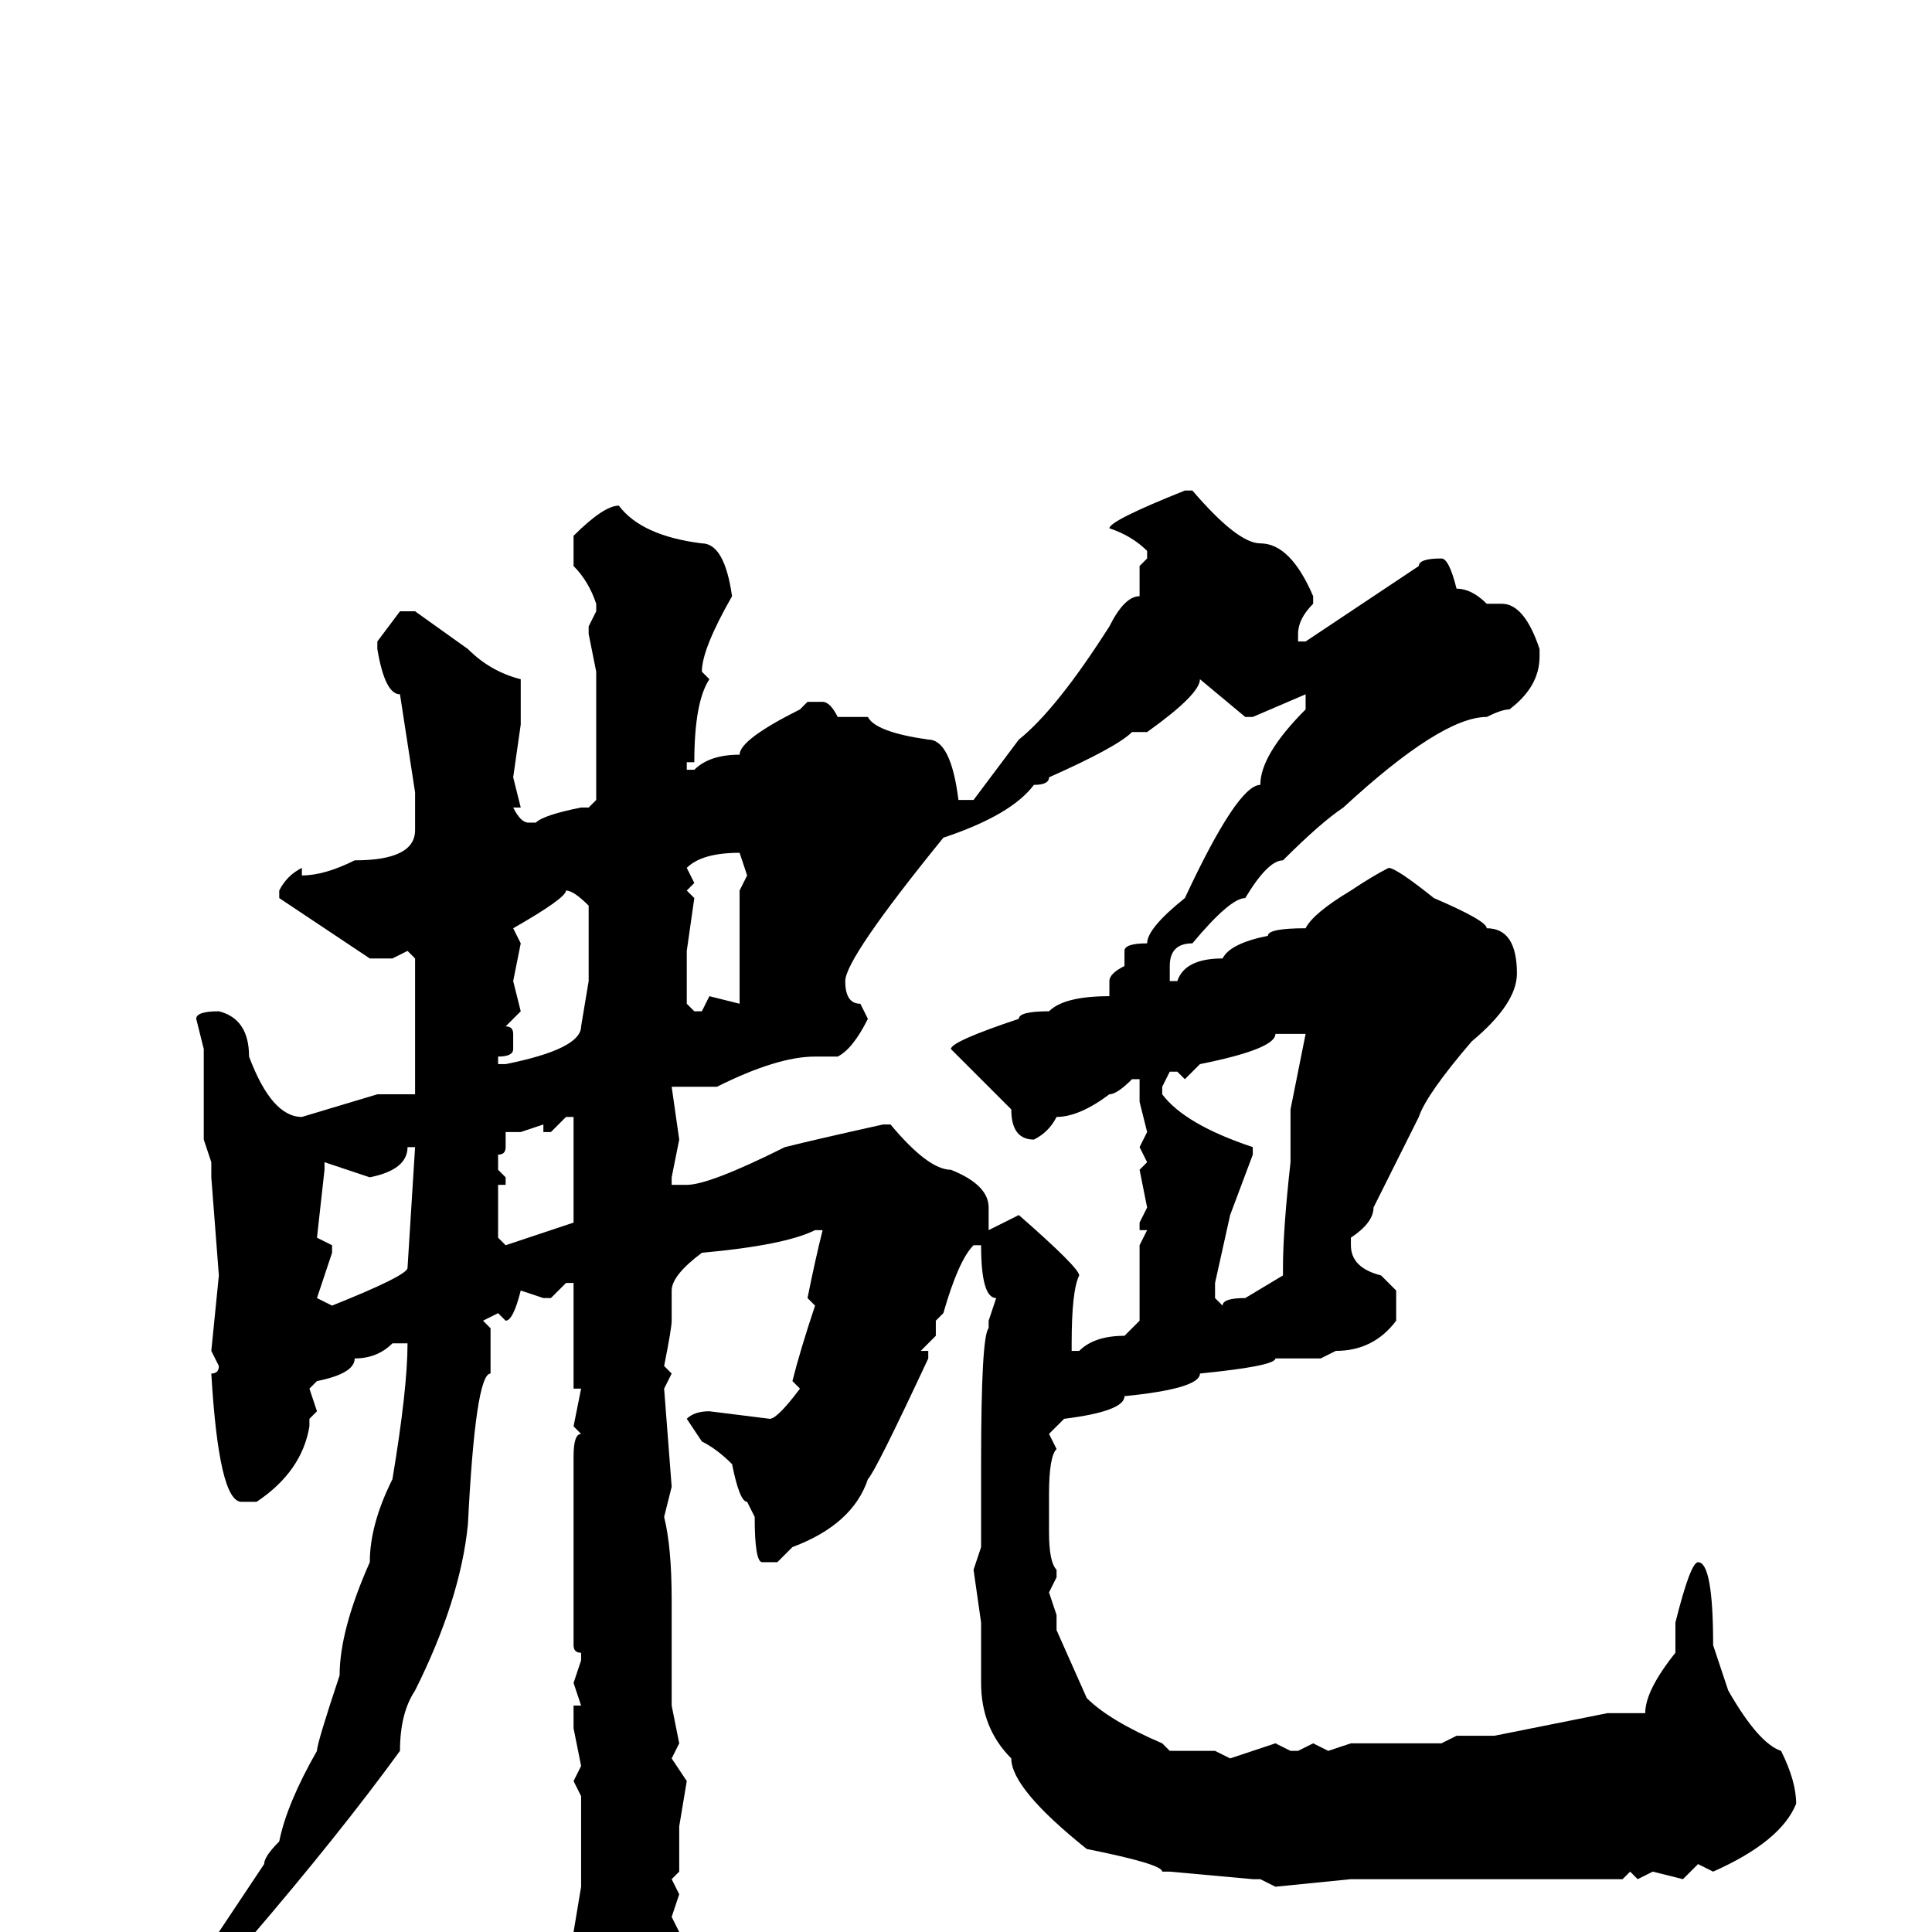 <svg xmlns="http://www.w3.org/2000/svg" viewBox="0 -256 256 256">
	<path fill="#000000" d="M157 -191H158Q164 -184 167 -184Q171 -184 174 -177V-176Q172 -174 172 -172V-171H173L188 -181Q188 -182 191 -182Q192 -182 193 -178Q195 -178 197 -176H199Q202 -176 204 -170V-169Q204 -165 200 -162Q199 -162 197 -161Q191 -161 178 -149Q175 -147 170 -142Q168 -142 165 -137Q163 -137 158 -131Q155 -131 155 -128V-126H156Q157 -129 162 -129Q163 -131 168 -132Q168 -133 173 -133Q174 -135 179 -138Q182 -140 184 -141Q185 -141 190 -137Q197 -134 197 -133Q201 -133 201 -127Q201 -123 195 -118Q189 -111 188 -108Q183 -98 182 -96Q182 -94 179 -92V-91Q179 -88 183 -87L185 -85V-81Q182 -77 177 -77L175 -76H169Q169 -75 159 -74Q159 -72 149 -71Q149 -69 141 -68L139 -66L140 -64Q139 -63 139 -58V-55V-53Q139 -49 140 -48V-47L139 -45L140 -42V-40L144 -31Q147 -28 154 -25L155 -24H160H161L163 -23L169 -25L171 -24H172L174 -25L176 -24L179 -25H183H184H185H190H191L193 -26H198L213 -29H214H218Q218 -32 222 -37V-41Q224 -49 225 -49Q227 -49 227 -38L229 -32Q233 -25 236 -24Q238 -20 238 -17Q236 -12 227 -8L225 -9L223 -7L219 -8L217 -7L216 -8L215 -7H200H197H194H192H190H189H182H180H179L169 -6L167 -7H166L155 -8H154Q154 -9 144 -11Q134 -19 134 -23Q130 -27 130 -33V-41L129 -48L130 -51V-53V-59V-62Q130 -79 131 -80V-81L132 -84Q130 -84 130 -91H129Q127 -89 125 -82L124 -81V-79L122 -77H123V-76Q116 -61 115 -60Q113 -54 105 -51L103 -49H101Q100 -49 100 -55L99 -57Q98 -57 97 -62Q95 -64 93 -65L91 -68Q92 -69 94 -69L102 -68Q103 -68 106 -72L105 -73Q106 -77 108 -83L107 -84Q108 -89 109 -93H108Q104 -91 93 -90Q89 -87 89 -85V-81Q89 -80 88 -75L89 -74L88 -72L89 -59L88 -55Q89 -51 89 -44V-42V-38V-30L90 -25L89 -23L91 -20L90 -14V-12V-9V-8L89 -7L90 -5L89 -2L90 0L88 3Q88 8 82 12H81Q79 12 79 3Q77 3 76 0L77 -6V-10V-12V-15V-18L76 -20L77 -22L76 -27H77H76V-30H77L76 -33L77 -36V-37Q76 -37 76 -38V-40V-41Q76 -46 76 -49Q76 -52 76 -53V-55V-62V-63Q76 -66 77 -66L76 -67L77 -72H76V-77V-79V-81V-86H75L73 -84H72L69 -85Q68 -81 67 -81L66 -82L64 -81L65 -80V-77V-75V-74Q63 -74 62 -54Q61 -44 55 -32Q53 -29 53 -24Q45 -13 33 1L19 15H18L17 14Q17 12 27 3L35 -9Q35 -10 37 -12Q38 -17 42 -24Q42 -25 45 -34Q45 -40 49 -49Q49 -54 52 -60Q54 -72 54 -78H52Q50 -76 47 -76Q47 -74 42 -73L41 -72L42 -69L41 -68V-67Q40 -61 34 -57H32Q29 -57 28 -74Q29 -74 29 -75L28 -77L29 -87L28 -100V-102L27 -105V-117L26 -121Q26 -122 29 -122Q33 -121 33 -116Q36 -108 40 -108L50 -111H53H55V-129L54 -130L52 -129H49L37 -137V-138Q38 -140 40 -141V-140Q43 -140 47 -142Q55 -142 55 -146V-151L53 -164Q51 -164 50 -170V-171L53 -175H55L62 -170Q65 -167 69 -166V-160L68 -153L69 -149H68Q69 -147 70 -147H71Q72 -148 77 -149H78L79 -150V-155V-163V-167L78 -172V-173L79 -175V-176Q78 -179 76 -181V-185Q80 -189 82 -189Q85 -185 93 -184Q96 -184 97 -177Q93 -170 93 -167L94 -166Q92 -163 92 -155H91V-154H92Q94 -156 98 -156Q98 -158 106 -162L107 -163H109Q110 -163 111 -161H115Q116 -159 123 -158Q126 -158 127 -150H129L135 -158Q140 -162 147 -173Q149 -177 151 -177V-179V-181L152 -182V-183Q150 -185 147 -186Q147 -187 157 -191ZM159 -166Q159 -164 152 -159H150Q148 -157 139 -153Q139 -152 137 -152Q134 -148 125 -145Q112 -129 112 -126Q112 -123 114 -123L115 -121Q113 -117 111 -116H108Q103 -116 95 -112H89L90 -105L89 -100V-99H91Q94 -99 104 -104Q108 -105 117 -107H118Q123 -101 126 -101Q131 -99 131 -96V-95V-94V-93L135 -95Q143 -88 143 -87Q142 -85 142 -78V-77H143Q145 -79 149 -79L151 -81V-83V-89V-91L152 -93H151V-94L152 -96L151 -101L152 -102L151 -104L152 -106L151 -110V-113H150Q148 -111 147 -111Q143 -108 140 -108Q139 -106 137 -105Q134 -105 134 -109L126 -117Q126 -118 135 -121Q135 -122 139 -122Q141 -124 147 -124V-126Q147 -127 149 -128V-130Q149 -131 152 -131Q152 -133 157 -137Q164 -152 167 -152Q167 -156 173 -162V-164L166 -161H165ZM91 -141L92 -139L91 -138L92 -137L91 -130V-123L92 -122H93L94 -124L98 -123V-124V-127V-131V-132V-135V-138L99 -140L98 -143Q93 -143 91 -141ZM75 -138Q75 -137 68 -133L69 -131L68 -126L69 -122L67 -120Q68 -120 68 -119V-117Q68 -116 66 -116V-115H67Q77 -117 77 -120L78 -126V-133V-136Q76 -138 75 -138ZM169 -119Q169 -117 159 -115L157 -113L156 -114H155L154 -112V-111Q157 -107 166 -104V-103L163 -95L161 -86V-84L162 -83Q162 -84 165 -84L170 -87V-88Q170 -93 171 -102V-109L173 -119H172V-120V-119ZM73 -106H72V-107L69 -106H67V-104Q67 -103 66 -103V-101L67 -100V-99H66V-98V-94V-92L67 -91L76 -94V-99V-104V-105V-108H75ZM54 -104Q54 -101 49 -100L43 -102V-101L42 -92L44 -91V-90L42 -84L44 -83Q54 -87 54 -88L55 -104Z"/>
</svg>
